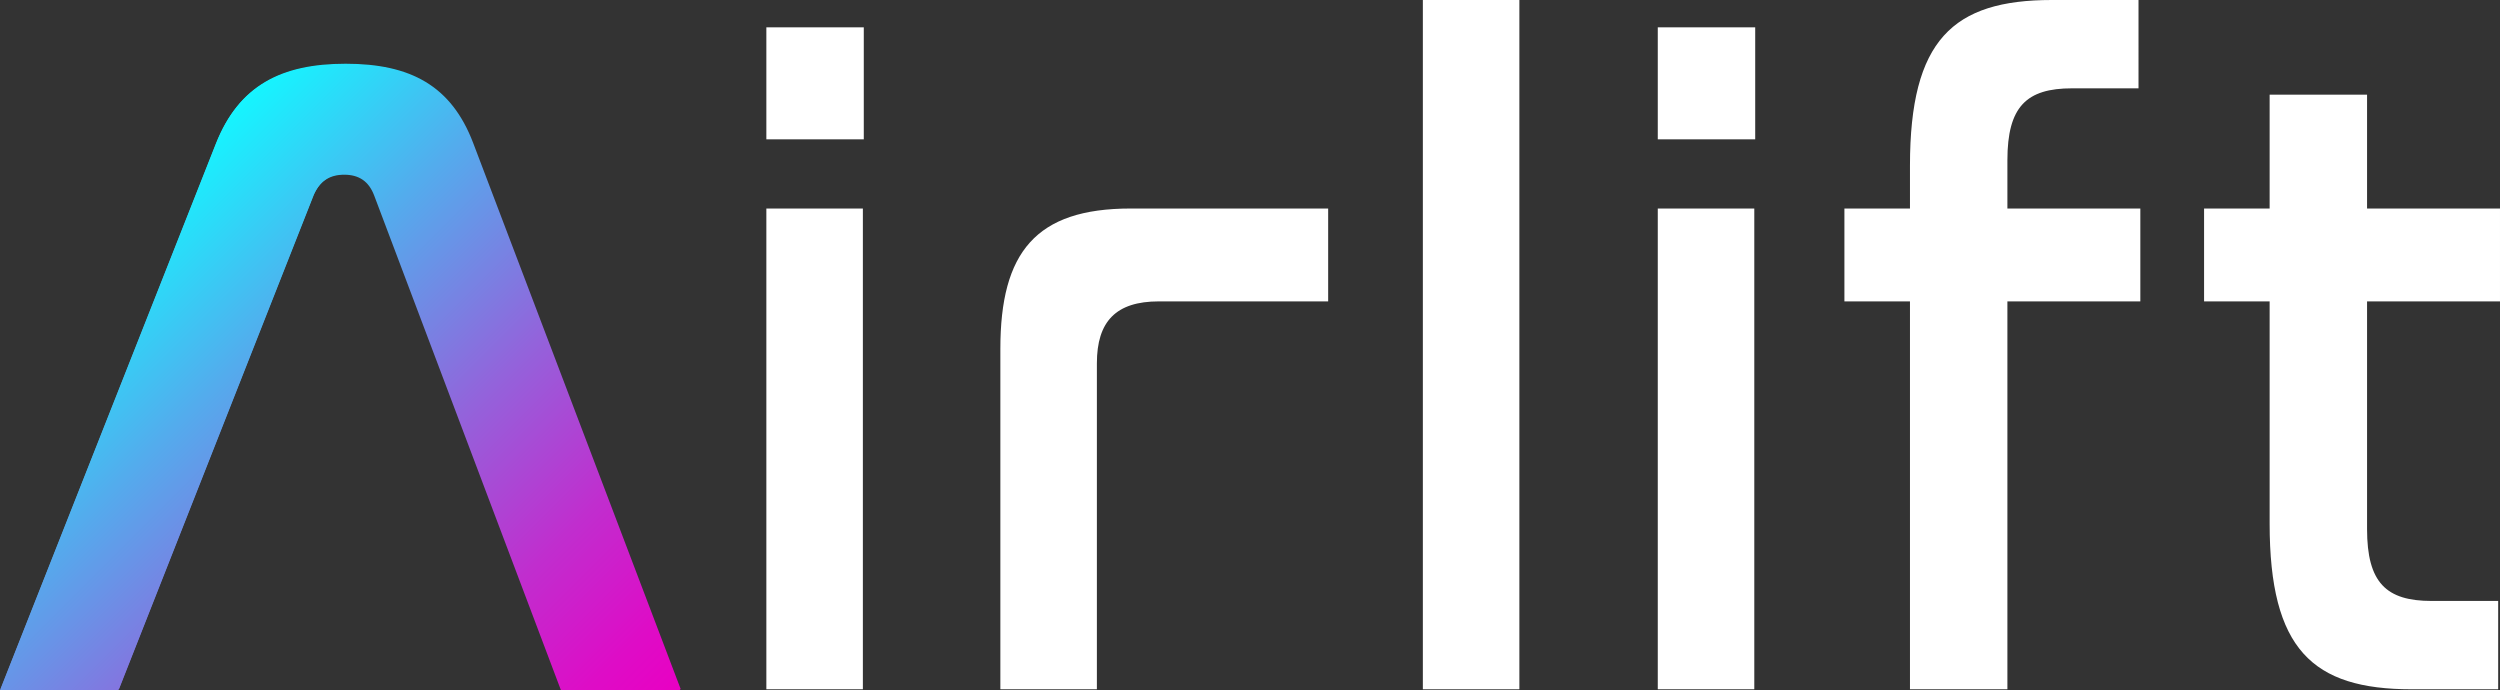 <?xml version="1.0" encoding="UTF-8"?>
<svg id="Layer_1" data-name="Layer 1" xmlns="http://www.w3.org/2000/svg" xmlns:xlink="http://www.w3.org/1999/xlink" viewBox="0 0 1098.25 303.15">
  <rect x="0" y="0" width="1098.25" height="303.15" fill="#333333" stroke="none"/>
  <defs>
    <style>
      .cls-1 {
        fill: url(#linear-gradient);
      }

      .cls-2 {
        fill: #fff;
      }

      .cls-3 {
        fill: url(#linear-gradient-2);
      }
    </style>
    <linearGradient id="linear-gradient" x1="37.79" y1="112.7" x2="263.47" y2="338.38" gradientUnits="userSpaceOnUse">
      <stop offset="0" stop-color="#15f5ff"/>
      <stop offset=".25" stop-color="#53aced"/>
      <stop offset=".52" stop-color="#9363db"/>
      <stop offset=".74" stop-color="#c12dce"/>
      <stop offset=".91" stop-color="#de0cc6"/>
      <stop offset="1" stop-color="#e900c3"/>
    </linearGradient>
    <linearGradient id="linear-gradient-2" x1="37.53" y1="113.05" x2="263.21" y2="338.73" xlink:href="#linear-gradient"/>
  </defs>
  <path class="cls-1" d="M52.26,302.8H.26L95.06,62.8c10-25.2,28.4-34.8,56.8-34.8s46.4,9.6,56,34.8l91.2,240h-52.4L164.66,85.6c-2.4-6.4-6.8-9.2-13.2-9.2s-10.8,2.8-13.6,9.2L52.26,302.8Z"/>
  <path class="cls-2" d="M379.46,12V61.2h-42.8V12h42.8Zm-.4,79.6v211.2h-42.4V91.6h42.4Z"/>
  <path class="cls-2" d="M583.46,91.6v40.8h-74.4c-18.8,0-27.2,8.8-27.2,27.2v143.2h-42.4V153.2c0-42.4,15.6-61.6,57.2-61.6h86.8Z"/>
  <path class="cls-2" d="M667.46,0V302.8h-42.4V0h42.4Z"/>
  <path class="cls-2" d="M771.06,12V61.2h-42.8V12h42.8Zm-.4,79.6v211.2h-42.4V91.6h42.4Z"/>
  <path class="cls-2" d="M839.05,91.6v-18.8c0-55.2,18.8-72.8,62.4-72.8h38V38.8h-29.2c-20,0-28.4,8-28.4,31.6v21.2h58.4v40.8h-58.4v170.4h-42.8V132.4h-28.8v-40.8h28.8Z"/>
  <path class="cls-2" d="M997.05,91.6V41.6h42.8v50h58.4v40.8h-58.4v100c0,23.6,8.4,31.6,28.4,31.6h29.2v38.8h-38c-43.6,0-62.4-17.6-62.4-72.8v-97.6h-28.8v-40.8h28.8Z"/>
  <path class="cls-3" d="M52,303.15H0L94.8,63.15c10-25.2,28.4-34.8,56.8-34.8s46.4,9.6,56,34.8l91.2,240h-52.4L164.4,85.95c-2.4-6.4-6.8-9.2-13.2-9.2s-10.8,2.8-13.6,9.2L52,303.15Z"/>
</svg>